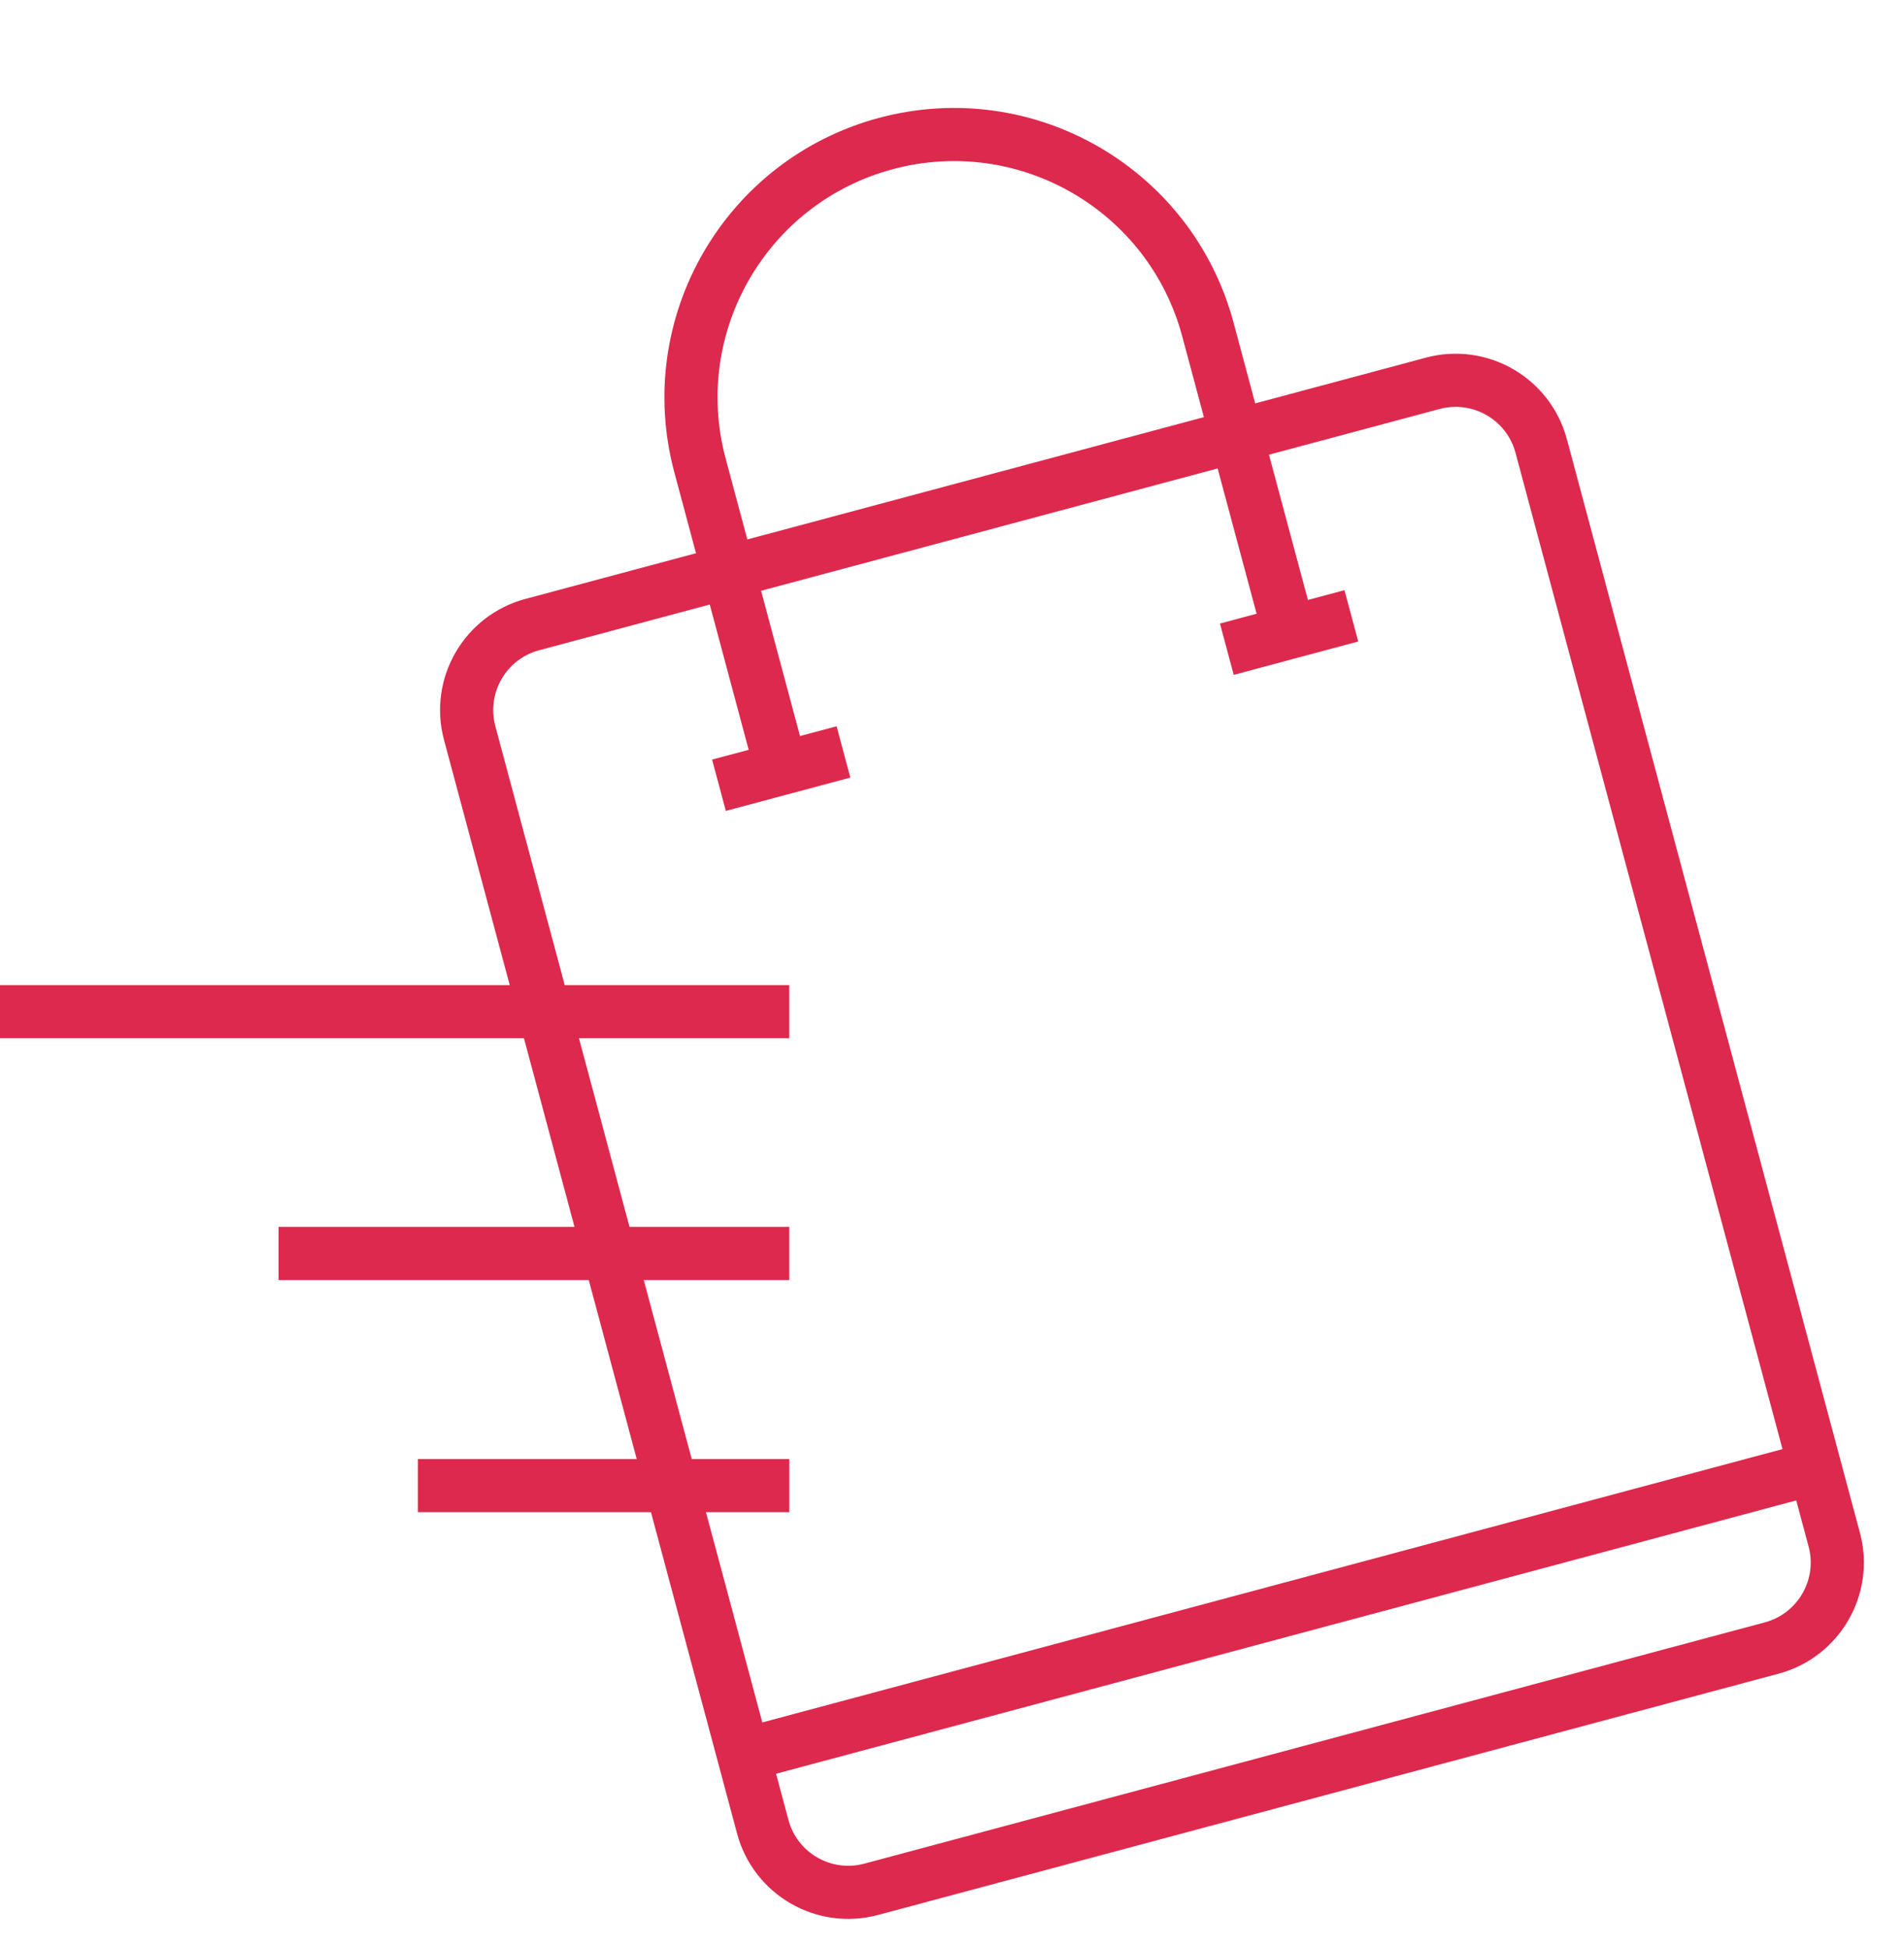 <svg width="43" height="44" viewBox="0 0 43 44" fill="none" xmlns="http://www.w3.org/2000/svg">
<path d="M41.425 34.774L34.806 10.072C34.52 9.005 33.423 8.372 32.356 8.658L12.021 14.107C10.954 14.393 10.321 15.489 10.607 16.556L17.226 41.258C17.511 42.325 18.608 42.958 19.675 42.672L40.01 37.223C41.077 36.938 41.711 35.841 41.425 34.774Z" stroke="#DD294D" stroke-width="1.2"/>
<path d="M16.791 39.638L40.99 33.154" stroke="#DD294D" stroke-width="1.2"/>
<path d="M16.237 17.736L19.049 16.983" stroke="#DD294D" stroke-width="1.2"/>
<path d="M27.707 14.663L30.519 13.909" stroke="#DD294D" stroke-width="1.2"/>
<path d="M17.633 17.322L15.809 10.514C14.96 7.347 16.84 4.091 20.007 3.242V3.242C23.175 2.393 26.43 4.273 27.279 7.441L29.104 14.249" stroke="#DD294D" stroke-width="1.2"/>
<path d="M17.825 22.85H0" stroke="#DD294D" stroke-width="1.2"/>
<path d="M17.825 28.311L6.291 28.311" stroke="#DD294D" stroke-width="1.2"/>
<path d="M17.826 33.554L9.437 33.554" stroke="#DD294D" stroke-width="1.2"/>
</svg>
